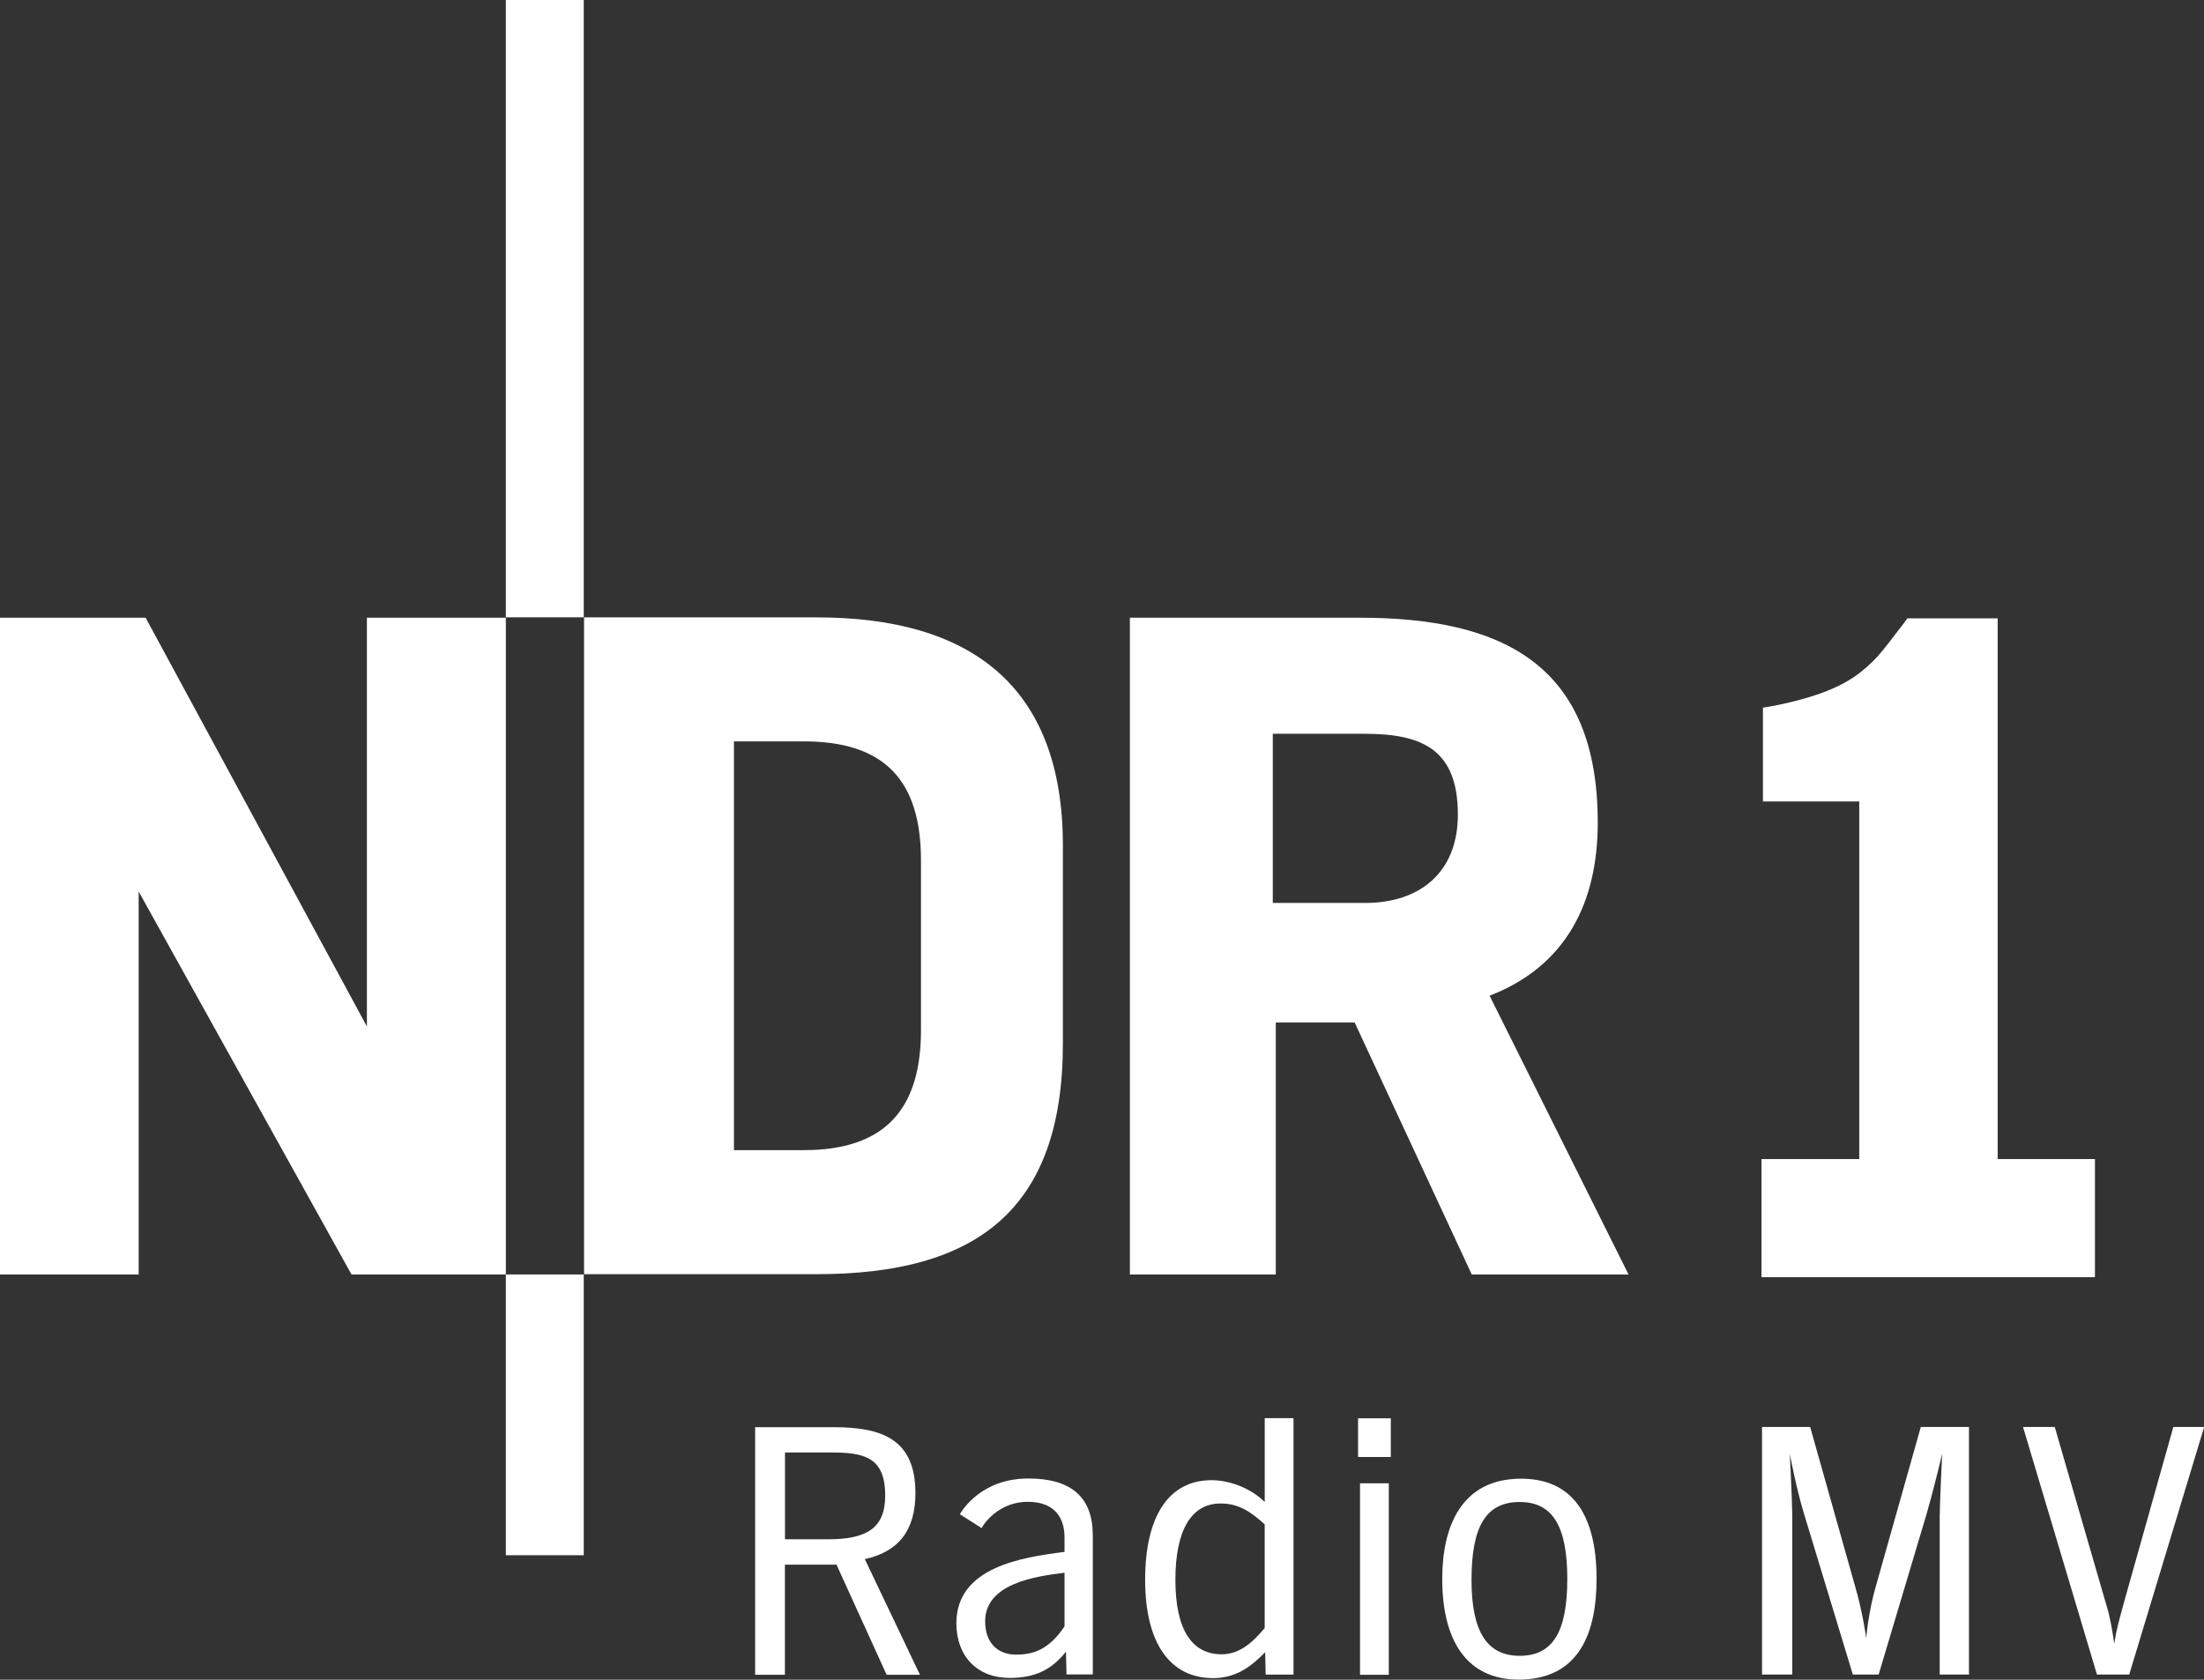 <svg enable-background="new 0 0 708.661 540.191" version="1.1" viewBox="0 0 708.66 540.19" xml:space="preserve" xmlns="http://www.w3.org/2000/svg">
<rect x="0" y="0" width="708.66" height="540.19" fill="#333333" stroke="none"/>
<g transform="translate(-323.19 -12.604)">
	<g transform="matrix(13.218 0 0 13.218 -3948.8 -6754.1)" fill="#fff">
		<path d="m362.81 542.94h-3.814l-2.848-6.131h-1.919v6.131h-3.549v-15.98h5.588c3.488 0 5.793 1.147 5.793 4.985 0 1.931-0.76 3.488-2.631 4.212l3.38 6.783zm-4.152-11.189c0-1.557-0.833-1.967-2.257-1.967h-2.245v4.116h2.245c1.352 1e-5 2.257-0.76 2.257-2.148" clip-rule="evenodd" fill-rule="evenodd"/>
		<path d="m335.5 526.95h1.895v-15.027h-1.895v15.027z"/>
		<path d="m349.05 537.32c0 4.055-2.112 5.612-5.987 5.612h-5.661v-15.98h5.661c3.729 0 5.987 1.654 5.987 5.552v4.816zm-3.452-0.326v-4.128c0-1.943-0.881-2.897-2.848-2.897h-1.702v9.945h1.702c1.967 1e-5 2.848-0.99 2.848-2.921" clip-rule="evenodd" fill-rule="evenodd"/>
		<path d="m335.5 542.94v-15.98h-3.38v9.945l-5.383-9.945h-3.549v15.98h3.38v-9.318l5.178 9.318h3.754"/>
		<path d="m335.5 549.77h1.895v-6.831h-1.895v6.831z"/>
		<path d="m368.42 531.43h-2.341v-2.281l0.278-0.048c1.086-0.217 1.69-0.495 2.088-0.809 0.217-0.169 0.386-0.338 0.543-0.531 0.169-0.205 0.326-0.422 0.507-0.652l0.097-0.133h2.197v13.156h2.366v2.873h-8.111v-2.873h2.378v-8.702"/>
		<path d="m343.4 547.27c0.797 0 1.328 0.097 1.328 1.05 0 0.797-0.459 1.062-1.388 1.062h-1.05v-2.112h1.11-3e-5zm2.172 5.407-1.34-2.812c0.821-0.181 1.231-0.7 1.231-1.605 0-1.328-0.833-1.605-1.992-1.605h-1.907v6.023h0.724v-2.679h1.255l1.219 2.679h0.809" clip-rule="evenodd" fill-rule="evenodd"/>
		<path d="m349.09 551.5c-0.386 0.579-0.772 0.688-1.183 0.688-0.459 0-0.748-0.302-0.748-0.809 0-0.929 1.243-1.098 1.931-1.183v1.304-7e-5zm0.688 1.171v-3.38c0-0.929-0.519-1.388-1.569-1.388-1.123 0-1.593 0.748-1.666 0.869l0.531 0.338c0.024-0.06 0.386-0.64 1.123-0.64 0.616 0 0.893 0.35 0.893 0.869v0.35c-1.05 0.133-2.631 0.374-2.631 1.738 0 0.797 0.507 1.328 1.291 1.328 0.603 0 1.014-0.181 1.376-0.64l0.012 0.555h0.64" clip-rule="evenodd" fill-rule="evenodd"/>
		<path d="m353.96 551.54c-0.338 0.41-0.652 0.64-1.05 0.64-0.724 0-1.123-0.603-1.123-1.81s0.386-1.859 1.098-1.859c0.459 0 0.748 0.217 1.074 0.507v2.523-7e-5zm0.7 1.135v-6.24h-0.7v2.04c-0.326-0.326-0.845-0.531-1.292-0.531-1.038 0-1.617 0.869-1.617 2.426 0 1.533 0.603 2.39 1.653 2.39 0.579 0 0.941-0.302 1.267-0.628l0.012 0.543h0.676" clip-rule="evenodd" fill-rule="evenodd"/>
		<path d="m356.23 547.38h0.797v-0.941h-0.797v0.941zm0.748 5.299v-4.659h-0.7v4.659h0.7" clip-rule="evenodd" fill-rule="evenodd"/>
		<path d="m358.99 550.37c0-1.316 0.362-1.895 1.171-1.895 0.797 0 1.159 0.579 1.159 1.871 0 1.304-0.362 1.871-1.159 1.871s-1.171-0.591-1.171-1.847v6e-5zm1.207-2.462c-1.46 0-1.919 1.171-1.919 2.438 0 1.545 0.628 2.45 1.859 2.45 1.485 0 1.895-1.159 1.895-2.45 1e-5 -1.593-0.616-2.438-1.835-2.438" clip-rule="evenodd" fill-rule="evenodd"/>
		<path d="m371.09 546.65h-1.171l-1.086 3.85c-0.193 0.652-0.241 1.291-0.241 1.291s-0.085-0.64-0.278-1.291l-1.086-3.85h-1.171v6.023h0.736v-3.85c0-0.326-0.06-1.521-0.06-1.521 0 0.012 0.157 0.833 0.338 1.436l1.195 3.935h0.628l1.171-3.923c0.193-0.676 0.374-1.448 0.374-1.448s-0.06 1.243-0.06 1.521v3.85h0.712v-6.023"/>
		<path d="m376.81 546.65h-0.748l-1.219 4.333c-0.109 0.41-0.169 0.603-0.217 0.941-0.048-0.314-0.097-0.64-0.193-0.941l-1.255-4.333h-0.772l1.798 6.023h0.785l1.823-6.023"/>
	</g>
</g>
</svg>
